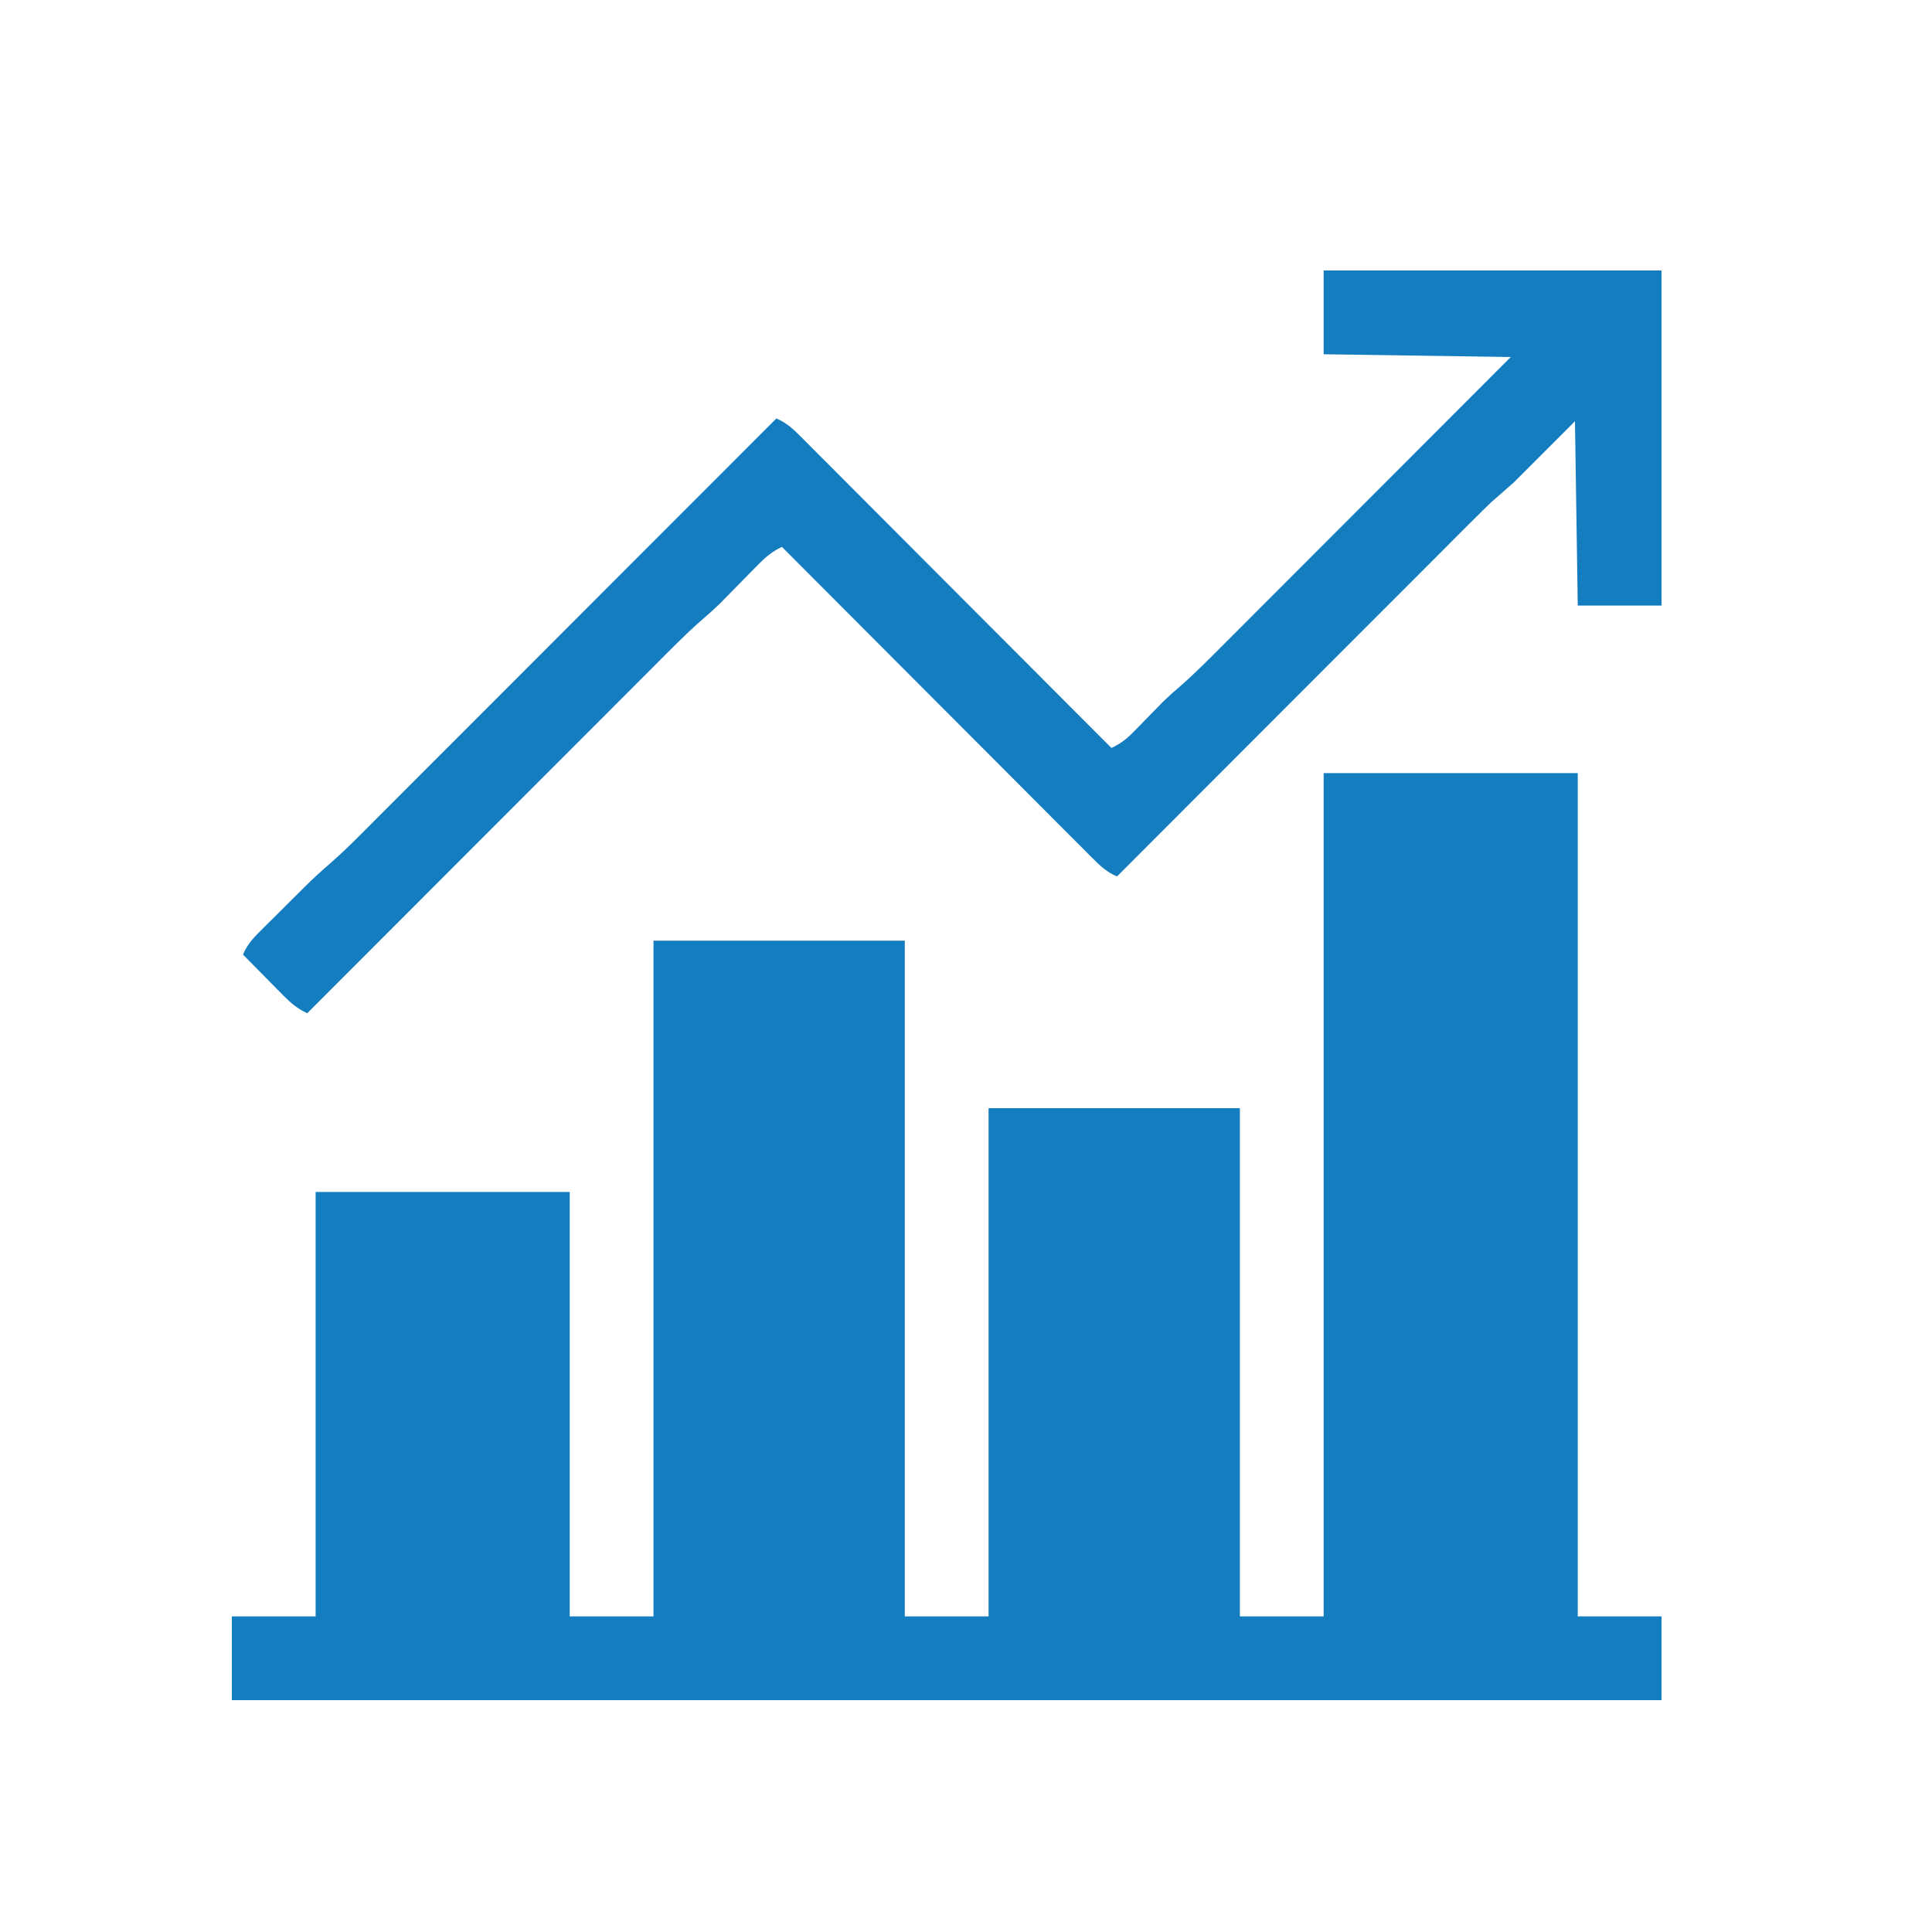 <svg width="50" height="50" viewBox="0 0 50 50" fill="none" xmlns="http://www.w3.org/2000/svg">
<g clip-path="url(#clip0_865_3175)">
<path d="M34.256 20.008C36.426 20.008 38.596 20.008 40.832 20.008C40.832 27.21 40.832 34.412 40.832 41.832C41.547 41.832 42.263 41.832 43 41.832C43 42.547 43 43.263 43 44C30.79 44 18.58 44 6 44C6 43.285 6 42.569 6 41.832C6.715 41.832 7.431 41.832 8.168 41.832C8.168 38.207 8.168 34.582 8.168 30.848C10.338 30.848 12.508 30.848 14.744 30.848C14.744 34.472 14.744 38.097 14.744 41.832C15.46 41.832 16.175 41.832 16.912 41.832C16.912 36.061 16.912 30.29 16.912 24.344C19.058 24.344 21.205 24.344 23.416 24.344C23.416 30.115 23.416 35.886 23.416 41.832C24.131 41.832 24.847 41.832 25.584 41.832C25.584 37.492 25.584 33.151 25.584 28.68C27.73 28.68 29.877 28.68 32.088 28.68C32.088 33.02 32.088 37.36 32.088 41.832C32.803 41.832 33.519 41.832 34.256 41.832C34.256 34.63 34.256 27.428 34.256 20.008Z" fill="#147DC0"/>
<path d="M34.256 7C37.141 7 40.027 7 43 7C43 9.862 43 12.723 43 15.672C42.285 15.672 41.569 15.672 40.832 15.672C40.808 14.098 40.784 12.524 40.76 10.902C40.235 11.427 39.711 11.952 39.17 12.492C38.979 12.659 38.788 12.826 38.592 12.998C38.444 13.14 38.299 13.282 38.155 13.427C38.115 13.466 38.075 13.507 38.033 13.548C37.901 13.68 37.769 13.812 37.637 13.944C37.542 14.04 37.446 14.135 37.351 14.231C37.093 14.489 36.835 14.747 36.578 15.005C36.308 15.275 36.038 15.545 35.768 15.815C35.258 16.326 34.748 16.836 34.237 17.347C33.656 17.929 33.075 18.511 32.493 19.093C31.298 20.289 30.103 21.485 28.908 22.682C28.64 22.569 28.47 22.406 28.266 22.201C28.232 22.167 28.197 22.133 28.162 22.097C28.046 21.982 27.932 21.867 27.817 21.751C27.734 21.669 27.652 21.586 27.569 21.503C27.345 21.279 27.121 21.055 26.897 20.83C26.663 20.595 26.429 20.36 26.195 20.126C25.751 19.682 25.308 19.238 24.865 18.793C24.36 18.287 23.855 17.782 23.351 17.276C22.312 16.236 21.274 15.195 20.236 14.154C19.976 14.277 19.81 14.42 19.607 14.627C19.543 14.693 19.477 14.759 19.411 14.826C19.343 14.896 19.274 14.965 19.206 15.035C19.074 15.17 18.941 15.305 18.808 15.44C18.749 15.5 18.691 15.56 18.63 15.622C18.485 15.762 18.342 15.892 18.189 16.021C17.73 16.421 17.307 16.858 16.877 17.288C16.779 17.386 16.682 17.484 16.584 17.581C16.321 17.845 16.057 18.109 15.794 18.373C15.518 18.649 15.242 18.925 14.966 19.201C14.444 19.723 13.922 20.246 13.4 20.768C12.806 21.363 12.212 21.958 11.617 22.553C10.395 23.776 9.173 24.999 7.951 26.223C7.697 26.103 7.532 25.965 7.334 25.764C7.242 25.671 7.242 25.671 7.149 25.577C7.086 25.513 7.022 25.449 6.958 25.383C6.861 25.285 6.861 25.285 6.763 25.186C6.605 25.026 6.447 24.866 6.289 24.705C6.405 24.417 6.606 24.224 6.823 24.01C6.861 23.972 6.9 23.933 6.939 23.894C7.021 23.812 7.103 23.731 7.185 23.65C7.308 23.528 7.431 23.405 7.554 23.282C7.634 23.203 7.714 23.123 7.794 23.044C7.83 23.008 7.866 22.972 7.903 22.935C8.1 22.74 8.302 22.554 8.513 22.373C8.791 22.13 9.055 21.877 9.316 21.615C9.362 21.568 9.409 21.522 9.457 21.474C9.611 21.32 9.765 21.166 9.919 21.011C10.03 20.9 10.141 20.789 10.252 20.678C10.553 20.377 10.853 20.077 11.153 19.776C11.468 19.461 11.782 19.146 12.097 18.832C12.692 18.237 13.286 17.642 13.881 17.046C14.558 16.368 15.236 15.69 15.913 15.012C17.306 13.618 18.699 12.224 20.092 10.83C20.36 10.942 20.53 11.106 20.734 11.31C20.768 11.345 20.803 11.379 20.838 11.414C20.954 11.529 21.068 11.645 21.183 11.761C21.266 11.843 21.348 11.926 21.431 12.008C21.655 12.233 21.879 12.457 22.103 12.682C22.337 12.917 22.571 13.151 22.805 13.386C23.249 13.83 23.692 14.274 24.135 14.719C24.64 15.225 25.145 15.73 25.649 16.236C26.688 17.276 27.726 18.317 28.764 19.357C28.996 19.247 29.149 19.133 29.329 18.948C29.407 18.869 29.407 18.869 29.487 18.788C29.567 18.706 29.567 18.706 29.649 18.621C29.755 18.513 29.86 18.405 29.966 18.297C30.013 18.25 30.059 18.202 30.107 18.152C30.245 18.019 30.384 17.896 30.53 17.772C30.931 17.421 31.305 17.042 31.681 16.665C31.762 16.584 31.844 16.502 31.925 16.421C32.144 16.202 32.363 15.983 32.581 15.764C32.811 15.534 33.04 15.305 33.27 15.075C33.703 14.641 34.137 14.207 34.57 13.773C35.064 13.278 35.558 12.784 36.052 12.29C37.067 11.273 38.083 10.257 39.098 9.24C37.5 9.216 35.902 9.193 34.256 9.168C34.256 8.453 34.256 7.737 34.256 7Z" fill="#147DC0"/>
</g>
<defs>
<clipPath id="clip0_865_3175">
<rect width="37" height="37" fill="white" transform="translate(6 7)"/>
</clipPath>
</defs>
</svg>
